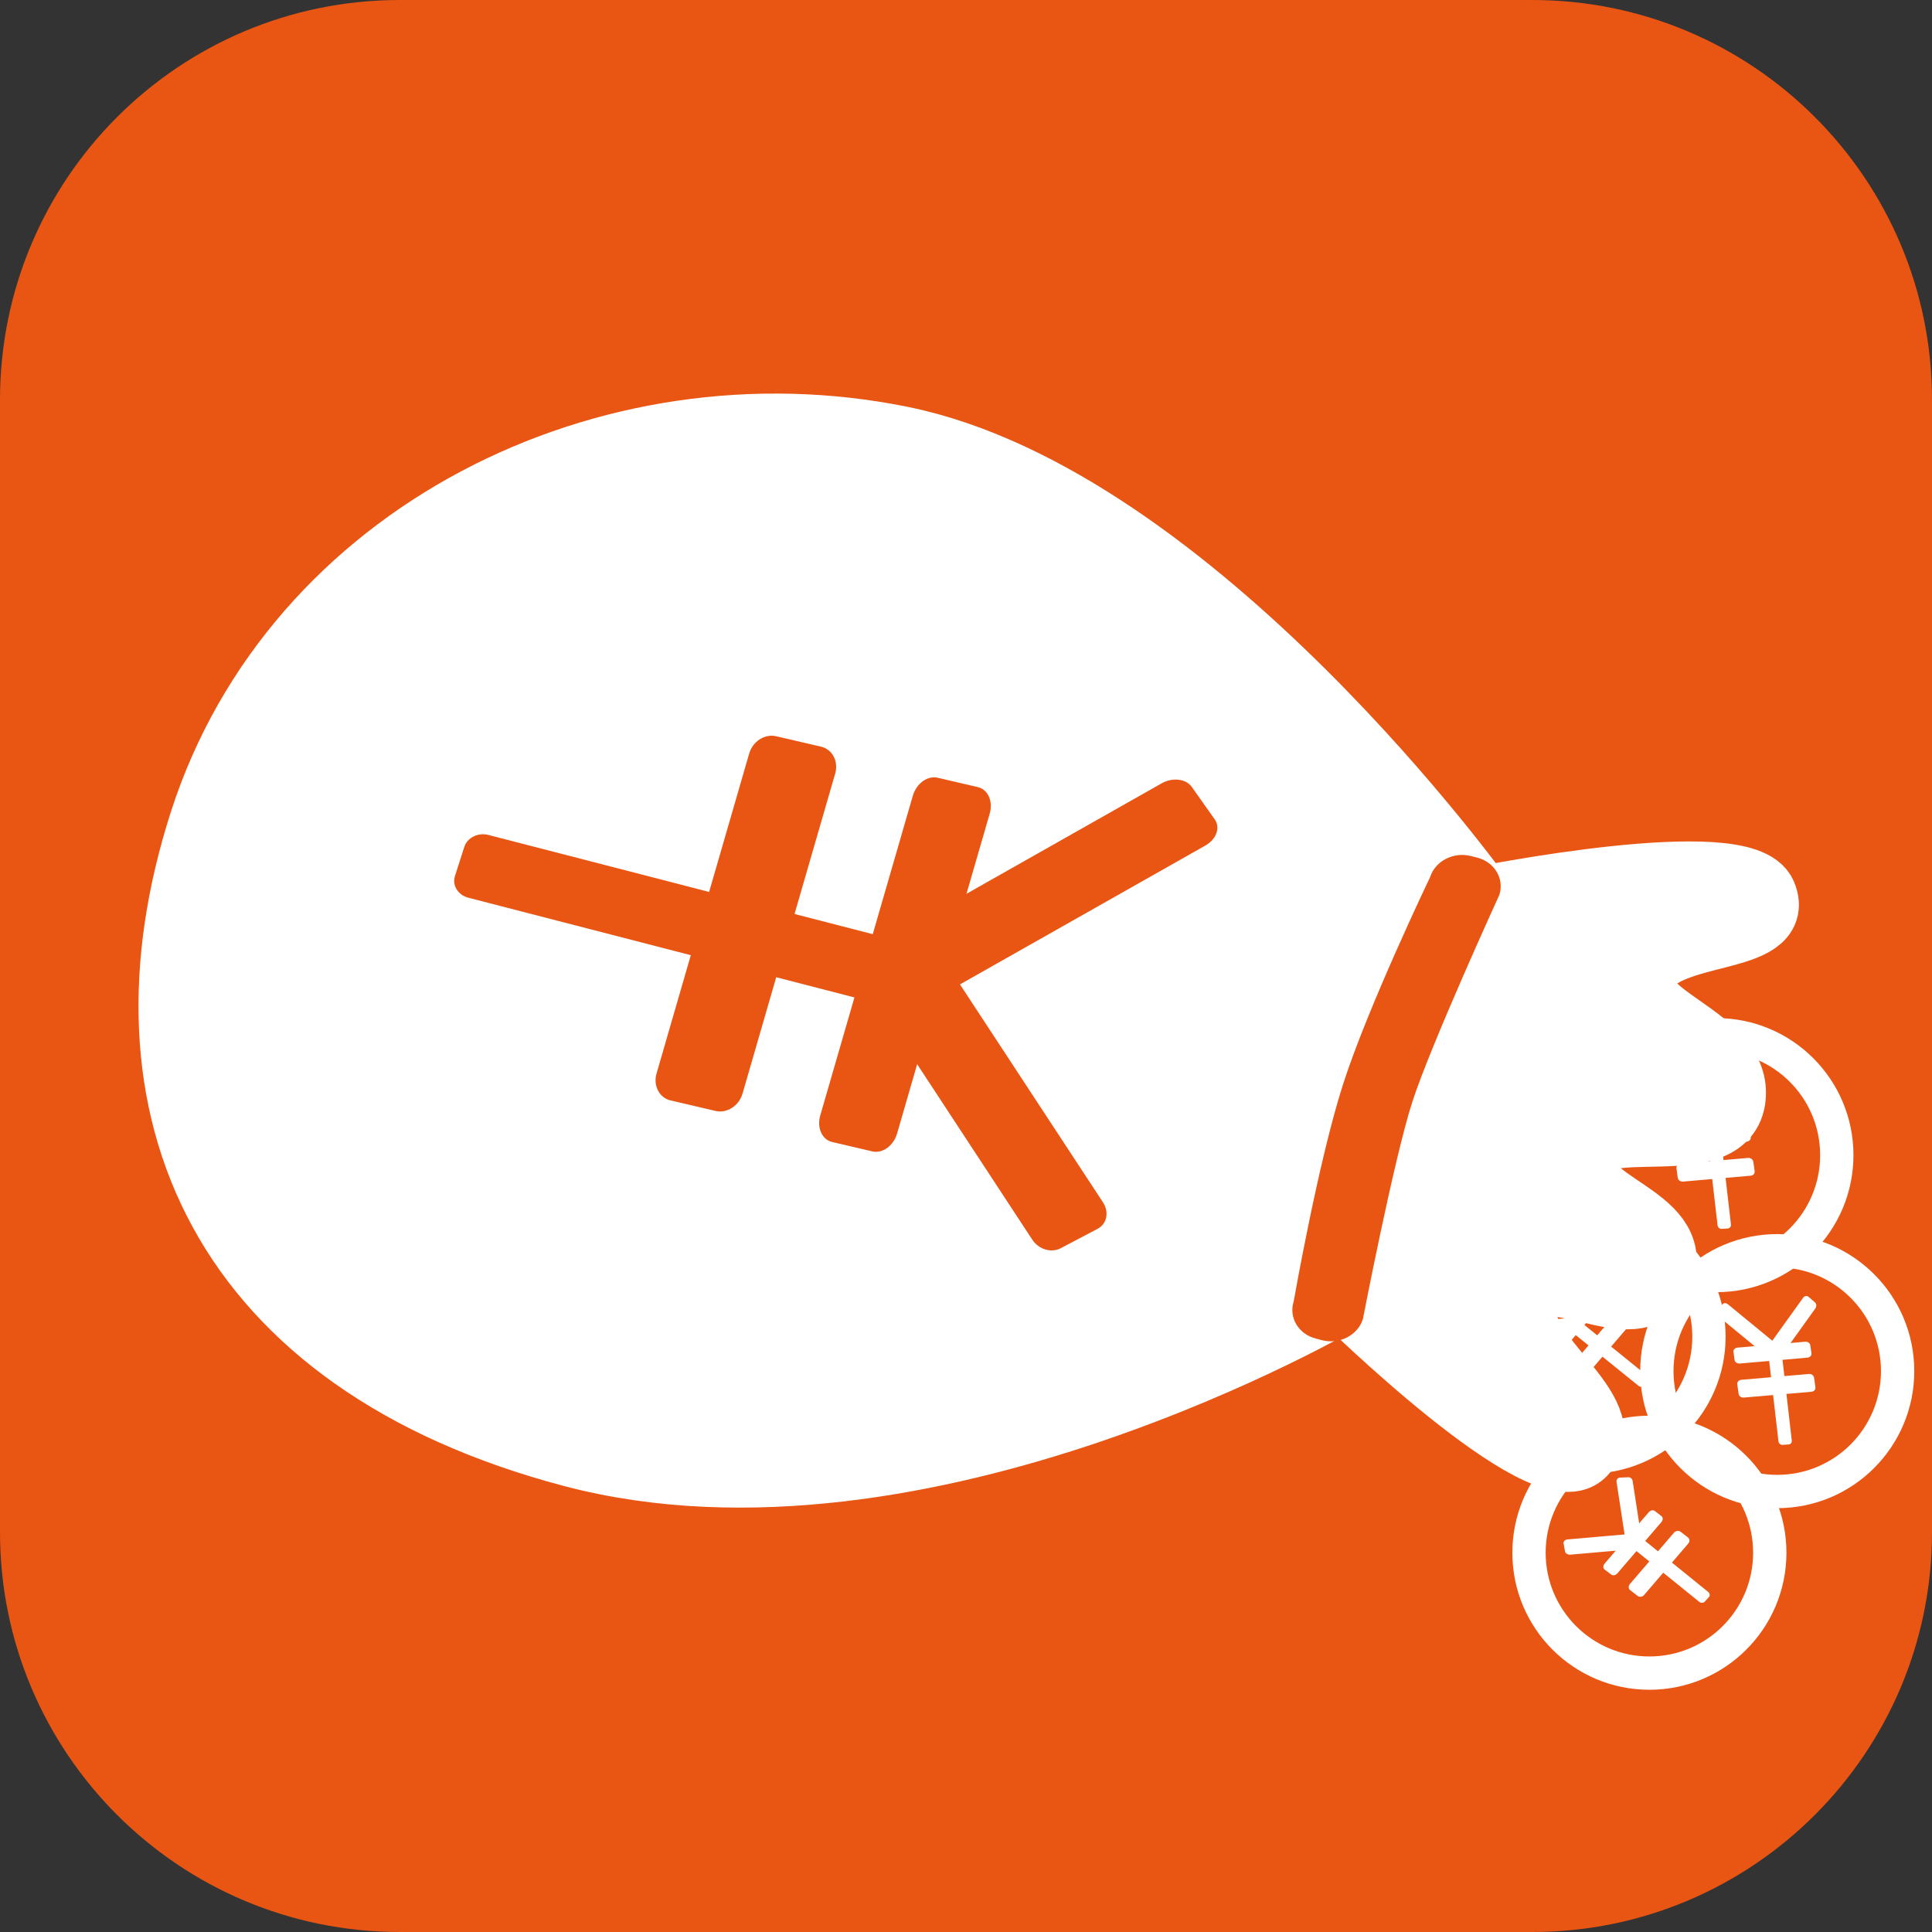 <?xml version="1.0" encoding="utf-8"?>
<!-- Generator: Adobe Illustrator 16.0.0, SVG Export Plug-In . SVG Version: 6.00 Build 0)  -->
<!DOCTYPE svg PUBLIC "-//W3C//DTD SVG 1.1//EN" "http://www.w3.org/Graphics/SVG/1.1/DTD/svg11.dtd">
<svg version="1.1" id="图层_1" xmlns="http://www.w3.org/2000/svg" xmlns:xlink="http://www.w3.org/1999/xlink" x="0px" y="0px"
	 width="29px" height="29px" viewBox="0 0 29 29" enable-background="new 0 0 29 29" xml:space="preserve">
<rect x="0" y="0" width="29" height="29" fill="#333333" stroke="none"/>
<g display="none">
	<path display="inline" fill="#F29600" d="M6,0h17c3.313,0,6,2.688,6,6v17c0,3.314-2.688,6-6,6H6c-3.314,0-6-2.686-6-6V6
		C0,2.688,2.686,0,6,0z"/>
	<path display="inline" fill="#FFFFFF" d="M17.748,14.289c0.178,0.182,0.416,0.287,0.682,0.287c0.27,0,0.51-0.105,0.688-0.287
		c0.174-0.174,0.281-0.414,0.281-0.681c0-0.266-0.107-0.508-0.281-0.686h-0.006c-0.172-0.173-0.412-0.282-0.682-0.282
		c-0.258,0-0.504,0.109-0.682,0.282l0,0c-0.176,0.178-0.285,0.42-0.285,0.686C17.463,13.875,17.572,14.113,17.748,14.289
		L17.748,14.289z M18.229,13.406L18.229,13.406L18.229,13.406c0.049-0.052,0.121-0.084,0.201-0.084s0.152,0.032,0.201,0.084l0,0
		c0.057,0.049,0.086,0.122,0.086,0.202c0,0.081-0.029,0.145-0.086,0.201c-0.049,0.049-0.121,0.09-0.201,0.09
		s-0.152-0.041-0.201-0.09c-0.047-0.046-0.08-0.12-0.08-0.201C18.148,13.528,18.182,13.455,18.229,13.406L18.229,13.406z
		 M15.123,14.289L15.123,14.289c0.177,0.182,0.418,0.287,0.686,0.287s0.51-0.105,0.688-0.287c0.172-0.174,0.275-0.414,0.275-0.681
		c0-0.266-0.104-0.508-0.275-0.686H16.49c-0.174-0.173-0.416-0.282-0.682-0.282c-0.27,0-0.5,0.109-0.688,0.282
		c-0.174,0.178-0.283,0.42-0.283,0.686C14.84,13.875,14.949,14.113,15.123,14.289L15.123,14.289z M15.604,13.406L15.604,13.406
		h0.004c0.058-0.052,0.125-0.084,0.201-0.084c0.08,0,0.152,0.032,0.201,0.084h0.004c0.053,0.049,0.08,0.122,0.08,0.202
		c0,0.081-0.027,0.145-0.084,0.201c-0.049,0.049-0.121,0.09-0.201,0.09c-0.076,0-0.146-0.041-0.205-0.09
		c-0.053-0.046-0.082-0.12-0.082-0.201C15.521,13.528,15.551,13.455,15.604,13.406L15.604,13.406z M15.123,16.867L15.123,16.867
		c0.186,0.174,0.418,0.283,0.686,0.283s0.51-0.109,0.684-0.283l0.004-0.008c0.172-0.17,0.275-0.412,0.275-0.678
		c0-0.268-0.104-0.512-0.275-0.688H16.49c-0.174-0.17-0.416-0.283-0.682-0.283c-0.27,0-0.5,0.113-0.688,0.283l0,0
		c-0.174,0.176-0.283,0.42-0.283,0.688c0,0.266,0.109,0.508,0.283,0.678L15.123,16.867L15.123,16.867z M15.604,15.979L15.604,15.979
		l0.004-0.002c0.058-0.047,0.125-0.086,0.201-0.086c0.08,0,0.152,0.039,0.201,0.086l0.004,0.002c0.053,0.053,0.08,0.123,0.08,0.203
		s-0.027,0.148-0.08,0.201l-0.004,0.008c-0.049,0.045-0.121,0.072-0.201,0.072c-0.076,0-0.146-0.027-0.201-0.072l-0.004-0.008
		c-0.053-0.053-0.082-0.121-0.082-0.201S15.551,16.029,15.604,15.979L15.604,15.979z M15.123,19.436L15.123,19.436
		c0.186,0.18,0.418,0.287,0.686,0.287s0.51-0.107,0.684-0.287h0.004c0.172-0.174,0.275-0.416,0.275-0.682
		c0-0.262-0.104-0.508-0.275-0.682H16.49c-0.174-0.178-0.416-0.287-0.682-0.287c-0.27,0-0.5,0.109-0.688,0.287
		c-0.174,0.174-0.283,0.42-0.283,0.682C14.84,19.02,14.949,19.262,15.123,19.436L15.123,19.436z M15.604,18.553L15.604,18.553h0.004
		c0.058-0.057,0.125-0.086,0.201-0.086c0.08,0,0.152,0.029,0.201,0.086h0.004c0.053,0.049,0.08,0.121,0.08,0.201
		s-0.027,0.154-0.08,0.203l-0.004,0.004c-0.049,0.053-0.121,0.08-0.201,0.08c-0.076,0-0.146-0.027-0.201-0.08l-0.004-0.004
		c-0.053-0.049-0.082-0.123-0.082-0.203S15.551,18.602,15.604,18.553L15.604,18.553z M9.879,16.867L9.879,16.867
		c0.178,0.174,0.42,0.283,0.686,0.283c0.268,0,0.506-0.109,0.682-0.283v-0.008c0.182-0.17,0.287-0.412,0.287-0.678
		c0-0.268-0.105-0.512-0.287-0.688l0,0c-0.176-0.17-0.414-0.283-0.682-0.283c-0.266,0-0.508,0.113-0.686,0.283l0,0
		c-0.172,0.176-0.281,0.42-0.281,0.688c0,0.266,0.109,0.508,0.281,0.678V16.867L9.879,16.867z M10.362,15.979L10.362,15.979v-0.002
		c0.05-0.047,0.122-0.086,0.202-0.086c0.082,0,0.154,0.039,0.201,0.086v0.002c0.057,0.053,0.082,0.123,0.082,0.203
		s-0.025,0.148-0.082,0.201v0.008c-0.047,0.045-0.119,0.072-0.201,0.072c-0.08,0-0.152-0.027-0.202-0.072v-0.008
		c-0.05-0.053-0.089-0.121-0.089-0.201S10.313,16.029,10.362,15.979L10.362,15.979z M9.879,19.436L9.879,19.436
		c0.178,0.18,0.42,0.287,0.686,0.287c0.268,0,0.506-0.107,0.682-0.287l0,0c0.182-0.174,0.287-0.416,0.287-0.682
		c0-0.262-0.105-0.508-0.287-0.682l0,0c-0.176-0.178-0.414-0.287-0.682-0.287c-0.266,0-0.508,0.109-0.686,0.287l0,0
		c-0.172,0.174-0.281,0.42-0.281,0.682C9.598,19.02,9.707,19.262,9.879,19.436L9.879,19.436L9.879,19.436z M10.362,18.553
		L10.362,18.553L10.362,18.553c0.05-0.057,0.122-0.086,0.202-0.086c0.082,0,0.154,0.029,0.201,0.086l0,0
		c0.057,0.049,0.082,0.121,0.082,0.201s-0.025,0.154-0.082,0.203v0.004c-0.047,0.053-0.119,0.08-0.201,0.08
		c-0.08,0-0.152-0.027-0.202-0.08v-0.004c-0.05-0.049-0.089-0.123-0.089-0.203S10.313,18.602,10.362,18.553L10.362,18.553z
		 M12.506,14.289L12.506,14.289c0.172,0.182,0.414,0.287,0.682,0.287c0.266,0,0.507-0.105,0.682-0.287
		c0.182-0.174,0.285-0.414,0.285-0.681c0-0.266-0.104-0.508-0.285-0.686c-0.178-0.173-0.416-0.282-0.682-0.282
		c-0.268,0-0.51,0.109-0.682,0.282h-0.004c-0.178,0.178-0.287,0.42-0.287,0.686c0,0.267,0.109,0.505,0.287,0.681H12.506
		L12.506,14.289z M12.985,13.406L12.985,13.406L12.985,13.406c0.048-0.052,0.116-0.084,0.202-0.084c0.08,0,0.152,0.032,0.196,0.084
		h0.005c0.057,0.049,0.084,0.122,0.084,0.202c0,0.081-0.027,0.145-0.089,0.201c-0.044,0.049-0.116,0.09-0.196,0.09
		c-0.086,0-0.154-0.041-0.202-0.09c-0.049-0.046-0.089-0.12-0.089-0.201C12.896,13.528,12.937,13.455,12.985,13.406L12.985,13.406z
		 M21.314,7.114L21.314,7.114H7.678c-0.307,0-0.568,0.252-0.568,0.563v13.634c0,0.322,0.262,0.572,0.568,0.572h13.636
		c0.317,0,0.576-0.25,0.576-0.572V7.678C21.891,7.366,21.633,7.114,21.314,7.114L21.314,7.114z M20.749,20.754L20.749,20.754H8.245
		v-9.188h12.504V20.754L20.749,20.754z M20.749,10.881L20.749,10.881H8.245V8.243h1.118v0.852c0,0.312,0.258,0.568,0.572,0.568
		S10.5,9.405,10.5,9.095V8.243h1.903v0.852c0,0.312,0.258,0.568,0.572,0.568s0.572-0.258,0.572-0.568V8.243h1.905v0.852
		c0,0.312,0.249,0.568,0.563,0.568c0.313,0,0.566-0.258,0.566-0.568V8.243h1.909v0.852c0,0.312,0.259,0.568,0.571,0.568
		c0.307,0,0.563-0.258,0.563-0.568V8.243h1.118v2.638H20.749z M12.506,19.436L12.506,19.436c0.172,0.18,0.414,0.287,0.682,0.287
		c0.266,0,0.504-0.107,0.682-0.287c0.182-0.174,0.285-0.416,0.285-0.682c0-0.262-0.104-0.508-0.285-0.682
		c-0.178-0.178-0.416-0.287-0.682-0.287c-0.268,0-0.51,0.109-0.682,0.287h-0.004c-0.178,0.174-0.287,0.42-0.287,0.682
		c0,0.266,0.109,0.508,0.287,0.682H12.506L12.506,19.436z M12.985,18.553L12.985,18.553L12.985,18.553
		c0.048-0.057,0.116-0.086,0.202-0.086c0.08,0,0.152,0.029,0.196,0.086h0.005c0.057,0.049,0.084,0.121,0.084,0.201
		s-0.027,0.154-0.084,0.203l-0.005,0.004c-0.044,0.053-0.116,0.08-0.196,0.08c-0.086,0-0.154-0.027-0.202-0.08v-0.004
		c-0.049-0.049-0.089-0.123-0.089-0.203S12.937,18.602,12.985,18.553L12.985,18.553z M12.506,16.867L12.506,16.867
		c0.172,0.174,0.414,0.283,0.682,0.283c0.266,0,0.504-0.109,0.682-0.283v-0.008c0.182-0.17,0.285-0.412,0.285-0.678
		c0-0.268-0.104-0.512-0.285-0.688l0,0c-0.178-0.17-0.416-0.283-0.682-0.283c-0.268,0-0.51,0.113-0.682,0.283h-0.004
		c-0.178,0.176-0.287,0.42-0.287,0.688c0,0.266,0.109,0.508,0.287,0.678L12.506,16.867L12.506,16.867z M12.985,15.979L12.985,15.979
		v-0.002c0.048-0.047,0.116-0.086,0.202-0.086c0.08,0,0.152,0.039,0.196,0.086l0.005,0.002c0.057,0.053,0.084,0.123,0.084,0.203
		s-0.027,0.148-0.084,0.201l-0.005,0.008c-0.044,0.045-0.116,0.072-0.196,0.072c-0.086,0-0.154-0.027-0.202-0.072v-0.008
		c-0.049-0.053-0.089-0.121-0.089-0.201S12.937,16.029,12.985,15.979L12.985,15.979z M17.748,16.867L17.748,16.867
		c0.178,0.174,0.424,0.283,0.682,0.283c0.27,0,0.51-0.109,0.682-0.283l0.006-0.008c0.174-0.17,0.281-0.412,0.281-0.678
		c0-0.268-0.107-0.512-0.281-0.688h-0.006c-0.172-0.17-0.412-0.283-0.682-0.283c-0.258,0-0.504,0.113-0.682,0.283l0,0
		c-0.176,0.176-0.285,0.42-0.285,0.688c0,0.266,0.109,0.508,0.285,0.678V16.867L17.748,16.867z M18.229,15.979L18.229,15.979v-0.002
		c0.049-0.047,0.121-0.086,0.201-0.086s0.152,0.039,0.201,0.086v0.002c0.057,0.053,0.086,0.123,0.086,0.203
		s-0.029,0.148-0.086,0.201v0.008c-0.049,0.045-0.121,0.072-0.201,0.072s-0.152-0.027-0.201-0.072v-0.008
		c-0.047-0.053-0.08-0.121-0.08-0.201S18.182,16.029,18.229,15.979L18.229,15.979z"/>
</g>
<g display="none">
	<path display="inline" fill="#E6454A" d="M6,0h17c3.313,0,6,2.688,6,6v17c0,3.314-2.688,6-6,6H6c-3.313,0-6-2.686-6-6V6
		C0,2.688,2.687,0,6,0z"/>
	<path display="inline" fill="#FFFFFF" d="M10.54,14.05l-0.019,0.011l-3.36,3.371c-0.417,0.424-0.631,0.977-0.631,1.525
		s0.214,1.102,0.631,1.527l0,0l0.019,0.02c0.417,0.4,0.958,0.607,1.5,0.607c0.552,0,1.112-0.219,1.523-0.627l3.803-3.813
		l0.019-0.014l4.091-4.086c0.18-0.185,0.271-0.421,0.271-0.669c0-0.246-0.091-0.484-0.271-0.664
		c-0.191-0.189-0.439-0.286-0.677-0.286c-0.236,0-0.483,0.097-0.664,0.286l-5.894,5.874c-0.257,0.266-0.685,0.266-0.941,0
		c-0.254-0.258-0.254-0.686,0-0.939l5.885-5.884c0.445-0.451,1.023-0.674,1.611-0.674c0.59,0,1.172,0.223,1.615,0.674
		c0.443,0.441,0.672,1.024,0.672,1.613c0,0.59-0.229,1.168-0.672,1.614l-4.092,4.1h-0.009l-0.01,0.021l-3.796,3.783
		c-0.674,0.682-1.574,1.021-2.468,1.021c-0.877,0-1.756-0.325-2.43-0.983l-0.036-0.037c-0.685-0.674-1.021-1.569-1.021-2.467
		c0-0.892,0.336-1.785,1.021-2.47l3.805-3.811l0.019-0.008l4.784-4.789c0.882-0.883,2.048-1.329,3.212-1.329
		c1.168,0,2.329,0.446,3.213,1.329c0.887,0.883,1.328,2.044,1.328,3.212c0,1.172-0.441,2.329-1.328,3.213l-6.587,6.584
		c-0.257,0.268-0.683,0.268-0.943,0c-0.261-0.262-0.261-0.682,0-0.941l6.59-6.586c0.621-0.622,0.932-1.448,0.932-2.27
		c0-0.822-0.311-1.646-0.932-2.272c-0.625-0.617-1.447-0.932-2.271-0.932c-0.82,0-1.646,0.314-2.271,0.932L10.54,14.05L10.54,14.05z
		"/>
</g>
<g display="none">
	<path display="inline" fill="#8DC21F" d="M6,0h17c3.313,0,6,2.688,6,6v17c0,3.314-2.688,6-6,6H6c-3.314,0-6-2.686-6-6V6
		C0,2.688,2.686,0,6,0z"/>
	<path display="inline" fill="#FFFFFF" d="M22.5,13.695h-1.676c-0.051-0.149-0.107-0.301-0.162-0.45l-0.02-0.041
		c-0.07-0.165-0.143-0.321-0.221-0.481l1.176-1.175l0.008-0.011c0.271-0.276,0.271-0.722,0-0.998l-1.896-1.903v0.009
		c-0.271-0.276-0.723-0.276-0.994-0.009l-1.184,1.195c-0.164-0.082-0.328-0.156-0.494-0.231c-0.148-0.061-0.32-0.122-0.49-0.176
		V7.747c0-0.387-0.316-0.708-0.703-0.708h-2.682c-0.392,0-0.703,0.321-0.703,0.708v1.677c-0.175,0.054-0.34,0.115-0.503,0.176
		c-0.165,0.075-0.318,0.149-0.482,0.231l-1.146-1.156l-0.036-0.039c-0.272-0.271-0.724-0.271-0.993,0l-1.898,1.903
		c-0.281,0.276-0.281,0.722,0,0.998l1.186,1.19c-0.077,0.137-0.143,0.297-0.201,0.441l-0.021,0.036
		c-0.069,0.161-0.131,0.325-0.186,0.491H6.494c-0.388,0-0.702,0.321-0.702,0.713v2.682c0,0.391,0.314,0.703,0.702,0.703h1.688
		c0.049,0.16,0.105,0.309,0.172,0.462l0.008,0.029c0.07,0.172,0.146,0.333,0.231,0.481L7.428,19.92l-0.029,0.034
		c-0.271,0.274-0.271,0.726,0,1.001l1.898,1.893c0.27,0.274,0.721,0.274,0.993,0l1.194-1.189c0.141,0.076,0.285,0.15,0.433,0.208
		l0.038,0.019c0.163,0.064,0.328,0.126,0.494,0.186v1.68c0,0.386,0.32,0.713,0.712,0.713h2.682c0.388,0,0.703-0.327,0.703-0.713
		v-1.68c0.17-0.062,0.343-0.121,0.502-0.188c0.154-0.063,0.318-0.141,0.472-0.227l1.174,1.181l0.021,0.011
		c0.271,0.274,0.725,0.274,0.994,0l1.891-1.871l0.008-0.021c0.271-0.275,0.271-0.727,0-1.001l-1.184-1.188
		c0.078-0.154,0.146-0.312,0.221-0.481c0.063-0.153,0.119-0.319,0.182-0.491H22.5l0,0c0.387,0,0.703-0.32,0.703-0.713v-2.611
		l0.006-0.063C23.209,14.017,22.891,13.695,22.5,13.695L22.5,13.695z M21.799,16.377L21.799,16.377h-1.508
		c-0.35,0-0.643,0.262-0.703,0.592c-0.059,0.272-0.15,0.527-0.252,0.779c-0.107,0.268-0.24,0.521-0.391,0.762
		c-0.188,0.288-0.131,0.648,0.09,0.879l0,0l1.07,1.065l-0.891,0.894l-1.072-1.063c-0.252-0.251-0.635-0.271-0.914-0.081
		c-0.232,0.149-0.473,0.271-0.729,0.371c-0.263,0.11-0.537,0.2-0.817,0.271c-0.32,0.07-0.548,0.361-0.548,0.686l0,0v1.512h-1.26
		v-1.514c0-0.353-0.265-0.644-0.602-0.692c-0.267-0.069-0.522-0.155-0.778-0.262l-0.036-0.011c-0.249-0.109-0.491-0.229-0.722-0.381
		c-0.293-0.17-0.654-0.127-0.874,0.102l-1.065,1.063l-0.903-0.894l1.071-1.065c0.234-0.24,0.269-0.602,0.104-0.873
		c-0.149-0.244-0.292-0.5-0.4-0.768l-0.012-0.036c-0.1-0.249-0.186-0.512-0.252-0.782c-0.069-0.33-0.361-0.541-0.691-0.541l0,0
		H7.202v-1.271h1.512c0.351,0,0.643-0.261,0.703-0.598c0.055-0.266,0.15-0.523,0.252-0.771l0.009-0.041
		c0.11-0.252,0.242-0.498,0.382-0.733c0.175-0.28,0.132-0.638-0.1-0.869h0.006l-1.071-1.07l0.903-0.894l1.065,1.065
		c0.231,0.24,0.603,0.272,0.874,0.091c0.239-0.143,0.49-0.278,0.762-0.387c0.268-0.11,0.543-0.197,0.824-0.262
		c0.321-0.075,0.552-0.367,0.543-0.686h0.009V8.455h1.26v1.507c0,0.351,0.256,0.643,0.598,0.697c0.262,0.065,0.52,0.145,0.77,0.251
		c0.268,0.109,0.527,0.245,0.77,0.396c0.297,0.181,0.674,0.12,0.896-0.131l1.041-1.034l0.896,0.894l-1.07,1.065
		c-0.246,0.244-0.27,0.632-0.078,0.914c0.148,0.231,0.271,0.482,0.379,0.734l0.016,0.033c0.107,0.252,0.188,0.512,0.248,0.787
		c0.07,0.322,0.361,0.543,0.691,0.543h1.508V16.377L21.799,16.377z M14.508,12.761L14.508,12.761c-0.824,0-1.577,0.333-2.113,0.876
		c-0.539,0.536-0.873,1.285-0.873,2.109c0,0.822,0.334,1.564,0.873,2.105c0.536,0.539,1.289,0.873,2.113,0.873
		c0.824,0,1.566-0.334,2.102-0.873c0.539-0.541,0.882-1.283,0.882-2.105c0-0.824-0.343-1.573-0.882-2.109
		C16.074,13.094,15.332,12.761,14.508,12.761L14.508,12.761z M16.008,17.25L16.008,17.25c-0.387,0.387-0.918,0.629-1.5,0.629
		c-0.593,0-1.125-0.242-1.516-0.629c-0.387-0.38-0.623-0.918-0.623-1.504c0-0.594,0.236-1.125,0.623-1.508
		c0.391-0.383,0.923-0.622,1.516-0.622c0.582,0,1.113,0.239,1.5,0.622c0.387,0.383,0.629,0.915,0.629,1.508
		C16.637,16.332,16.395,16.87,16.008,17.25L16.008,17.25z"/>
</g>
<g display="none">
	<path display="inline" fill="#52A6EB" d="M6,0h17c3.313,0,6,2.688,6,6v17c0,3.314-2.688,6-6,6H6c-3.314,0-6-2.686-6-6V6
		C0,2.688,2.686,0,6,0z"/>
	<path display="inline" fill="#FFFFFF" d="M6.545,5.89h0.019h6.868c0.367,0,0.664,0.297,0.664,0.659v0.019v6.868
		c0,0.367-0.297,0.662-0.664,0.662h-0.015H6.545c-0.356,0-0.657-0.295-0.657-0.662v-0.014V6.549C5.888,6.187,6.188,5.89,6.545,5.89
		L6.545,5.89z M12.769,7.216L12.769,7.216H7.212v5.562h5.557V7.216L12.769,7.216z M21.777,7.216L21.777,7.216h-5.557v5.562h5.557
		V7.216L21.777,7.216z M15.563,5.89L15.563,5.89h6.863h0.02c0.365,0,0.666,0.297,0.666,0.659v6.873v0.014
		c0,0.367-0.301,0.662-0.666,0.662h-6.867h-0.016c-0.367,0-0.667-0.295-0.667-0.662V6.567V6.549
		C14.894,6.187,15.195,5.89,15.563,5.89L15.563,5.89z M7.212,21.783L7.212,21.783h5.557v-5.555H7.212V21.783L7.212,21.783z
		 M13.432,23.109L13.432,23.109H6.563H6.545c-0.356,0-0.657-0.297-0.657-0.66V15.58v-0.02c0-0.357,0.301-0.664,0.657-0.664h6.872
		h0.015c0.367,0,0.664,0.305,0.664,0.664v6.871v0.018C14.096,22.813,13.799,23.109,13.432,23.109L13.432,23.109z M22.445,23.109
		L22.445,23.109h-0.021h-6.861c-0.367,0-0.669-0.297-0.669-0.66v-0.018v-6.871c0-0.357,0.302-0.664,0.669-0.664h0.014h6.869
		c0.365,0,0.666,0.305,0.666,0.664v0.02v6.869C23.111,22.813,22.811,23.109,22.445,23.109L22.445,23.109z M16.221,21.783
		L16.221,21.783h5.557v-5.555h-5.557V21.783L16.221,21.783z"/>
</g>
<g display="none">
	<g display="inline">
		<path fill="#52A6EB" d="M6,0h17c3.313,0,6,2.687,6,6v17c0,3.313-2.688,6-6,6H6c-3.313,0-6-2.688-6-6V6C0,2.687,2.687,0,6,0z"/>
		<g transform="translate(5, 5)">
			<path fill="#FFFFFF" d="M15.871,15.906c-0.766-0.273-1.865-0.367-2.564-0.522c-0.404-0.089-0.992-0.313-1.188-0.546
				c-0.197-0.236-0.078-2.429-0.078-2.429s0.361-0.569,0.559-1.068c0.195-0.499,0.41-1.865,0.41-1.865s0.402,0,0.545-0.706
				c0.154-0.771,0.394-1.092,0.363-1.668c-0.031-0.534-0.309-0.564-0.34-0.564l0,0c0,0,0.291-0.808,0.334-2.518
				C13.959,1.995,12.408,0,9.5,0C6.591,0,5.047,1.989,5.088,4.014c0.036,1.704,0.333,2.518,0.333,2.518l0,0
				c-0.03,0-0.309,0.03-0.338,0.564C5.053,7.671,5.296,7.98,5.445,8.752c0.143,0.706,0.546,0.712,0.546,0.712
				s0.214,1.372,0.41,1.871c0.196,0.505,0.559,1.067,0.559,1.067s0.119,2.19-0.078,2.43c-0.196,0.236-0.784,0.457-1.188,0.546
				c-0.707,0.154-1.799,0.255-2.565,0.528S0,17.1,0,19h9.5H19C19,17.1,16.637,16.18,15.871,15.906L15.871,15.906z"/>
		</g>
	</g>
</g>
<g display="none">
	<path display="inline" fill="#E6454A" d="M6,0h17c3.313,0,6,2.687,6,6v17c0,3.313-2.688,6-6,6H6c-3.313,0-6-2.688-6-6V6
		C0,2.687,2.687,0,6,0z"/>
	<path display="inline" fill="#FFFFFF" d="M22.039,10.873c-0.078-0.593-0.189-1.161-0.334-1.721
		c-0.057-0.294-0.309-0.519-0.629-0.519H7.92l0,0c-0.276,0-0.54,0.192-0.611,0.474c-0.155,0.56-0.272,1.165-0.346,1.766
		c-0.082,0.613-0.123,1.226-0.123,1.819c0,2.666,0.744,5.139,2.009,7.203c1.306,2.125,3.184,3.81,5.388,4.795
		c0.163,0.078,0.353,0.086,0.521,0c2.209-0.985,4.086-2.67,5.393-4.795c1.267-2.063,2.007-4.529,2.007-7.203
		C22.158,12.099,22.121,11.485,22.039,10.873L22.039,10.873z M19.064,19.225L19.064,19.225c-1.121,1.83-2.703,3.285-4.563,4.193
		c-1.86-0.908-3.442-2.363-4.562-4.193C8.79,17.359,8.12,15.111,8.12,12.692c0-0.568,0.037-1.12,0.104-1.647
		c0.056-0.388,0.119-0.765,0.201-1.132h12.153c0.082,0.368,0.154,0.744,0.199,1.132c0.063,0.527,0.102,1.079,0.102,1.647
		C20.879,15.111,20.213,17.359,19.064,19.225L19.064,19.225z M17.992,13.538L17.992,13.538c-0.242,0-0.461,0.085-0.645,0.216
		l-0.019,0.013c-0.08,0.065-0.156,0.143-0.218,0.233l-1.151-0.278l-0.614-1.009c0.026-0.037,0.053-0.078,0.081-0.123v-0.004
		c0.091-0.151,0.136-0.331,0.136-0.523c0-0.282-0.123-0.551-0.31-0.752l0,0c-0.198-0.18-0.462-0.298-0.752-0.298
		c-0.291,0-0.554,0.118-0.744,0.298H13.75c-0.192,0.201-0.309,0.47-0.309,0.752c0,0.192,0.045,0.372,0.131,0.523l0.004,0.004
		c0.022,0.045,0.055,0.086,0.082,0.123l-0.622,1.009L11.89,14c-0.063-0.09-0.137-0.167-0.218-0.233
		c-0.183-0.135-0.407-0.229-0.652-0.229c-0.291,0-0.562,0.118-0.754,0.311c-0.19,0.2-0.307,0.458-0.307,0.752
		s0.116,0.564,0.307,0.756c0.192,0.188,0.464,0.307,0.754,0.307c0.116,0,0.235-0.023,0.345-0.059h0.008l0.762,0.896l-0.096,1.182
		c-0.168,0.049-0.321,0.144-0.439,0.266l0,0c-0.196,0.195-0.317,0.462-0.317,0.748c0,0.597,0.48,1.07,1.061,1.07
		c0.589,0,1.071-0.475,1.071-1.07v-0.021l1.087-0.449l1.098,0.449v0.021c0,0.597,0.471,1.07,1.062,1.07
		c0.28,0,0.543-0.119,0.735-0.303v-0.004l0.008-0.004l0.005-0.008c0.188-0.193,0.309-0.454,0.309-0.754
		c0-0.285-0.118-0.551-0.309-0.747h-0.005c-0.116-0.122-0.271-0.218-0.444-0.267l-0.09-1.181l0.771-0.896
		c0.11,0.033,0.227,0.058,0.354,0.058c0.287,0,0.555-0.118,0.746-0.306c0.193-0.192,0.316-0.463,0.316-0.757
		c0-0.295-0.123-0.552-0.316-0.752C18.547,13.656,18.279,13.538,17.992,13.538L17.992,13.538z M11.209,14.83L11.209,14.83
		c-0.027,0.02-0.055,0.04-0.09,0.049l0,0c-0.037,0.008-0.063,0.016-0.1,0.016c-0.092,0-0.164-0.032-0.208-0.086
		c-0.059-0.053-0.092-0.135-0.092-0.208c0-0.086,0.033-0.156,0.092-0.208c0.045-0.054,0.117-0.086,0.208-0.086
		c0.063,0,0.135,0.025,0.182,0.062c0.053,0.041,0.09,0.098,0.104,0.159c0.022,0.094,0.067,0.155,0.13,0.208
		C11.354,14.743,11.272,14.772,11.209,14.83L11.209,14.83z M14.293,11.854L14.293,11.854L14.293,11.854
		c0.049-0.049,0.127-0.082,0.209-0.082s0.159,0.033,0.208,0.082c0.055,0.062,0.086,0.134,0.086,0.208
		c0,0.062-0.015,0.106-0.037,0.156c-0.022,0.041-0.057,0.073-0.102,0.106c-0.074,0.041-0.119,0.11-0.155,0.184
		c-0.027-0.074-0.082-0.143-0.156-0.184l-0.016-0.008c-0.037-0.037-0.063-0.065-0.092-0.098c-0.022-0.049-0.027-0.094-0.027-0.156
		C14.211,11.988,14.238,11.915,14.293,11.854L14.293,11.854z M12.56,18.908L12.56,18.908L12.56,18.908
		c-0.057,0.059-0.135,0.087-0.217,0.087c-0.082,0-0.155-0.028-0.208-0.087c-0.047-0.053-0.086-0.131-0.086-0.213
		c0-0.076,0.039-0.15,0.086-0.211c0.053-0.049,0.127-0.074,0.208-0.074h0.045c0.082,0,0.153-0.025,0.217-0.064
		c-0.022,0.086-0.016,0.166,0.014,0.24v0.004c0.015,0.014,0.015,0.029,0.023,0.051c0,0.01,0,0.035,0,0.057
		C12.642,18.777,12.611,18.855,12.56,18.908L12.56,18.908z M16.951,18.695L16.951,18.695c0,0.082-0.027,0.16-0.082,0.213h-0.004
		c-0.051,0.059-0.127,0.087-0.205,0.087c-0.082,0-0.164-0.028-0.209-0.087h-0.008c-0.055-0.053-0.082-0.131-0.082-0.213
		c0-0.016,0-0.035,0-0.057c0.008-0.021,0.02-0.037,0.02-0.054c0.029-0.074,0.033-0.155,0.018-0.241
		c0.062,0.04,0.144,0.065,0.234,0.065h0.027c0.078,0,0.154,0.024,0.205,0.073C16.924,18.545,16.951,18.619,16.951,18.695
		L16.951,18.695z M17.258,14.87L17.258,14.87l-1.074,1.255c-0.065,0.082-0.096,0.184-0.09,0.277l0.131,1.647
		c0,0.024,0,0.046,0.01,0.064c-0.018-0.009-0.041-0.021-0.059-0.021l-1.529-0.639c-0.1-0.036-0.204-0.036-0.29,0l-1.529,0.639
		c-0.019,0-0.041,0.012-0.059,0.021c0.01-0.021,0.01-0.04,0.01-0.064h0.008l0.119-1.647c0.008-0.109-0.029-0.209-0.101-0.285
		l-1.061-1.248c-0.015-0.02-0.027-0.033-0.045-0.04c0.023,0,0.042-0.009,0.063-0.021l1.609-0.384c0.1-0.02,0.186-0.086,0.241-0.176
		l0.862-1.398c0.008-0.029,0.019-0.041,0.027-0.057c0.008,0.017,0.018,0.028,0.037,0.057h-0.01l0.871,1.398
		c0.055,0.098,0.156,0.167,0.26,0.184l1.582,0.376c0.018,0.012,0.041,0.021,0.063,0.021C17.287,14.837,17.27,14.85,17.258,14.87
		L17.258,14.87z M18.201,14.809L18.201,14.809c-0.057,0.054-0.127,0.086-0.209,0.086c-0.045,0-0.076-0.008-0.107-0.016
		c-0.027-0.009-0.064-0.029-0.09-0.049c-0.064-0.058-0.146-0.086-0.219-0.094c0.055-0.053,0.109-0.115,0.121-0.2v-0.017
		c0.016-0.061,0.061-0.11,0.104-0.151l0.011-0.013c0.045-0.029,0.108-0.049,0.18-0.049c0.082,0,0.152,0.033,0.209,0.086
		c0.051,0.053,0.084,0.123,0.084,0.208C18.285,14.674,18.252,14.756,18.201,14.809L18.201,14.809z"/>
</g>
<g display="none">
	<g display="inline">
		<path fill="#8DC21F" d="M6,0h17c3.313,0,6,2.687,6,6v17c0,3.313-2.688,6-6,6H6c-3.313,0-6-2.688-6-6V6C0,2.687,2.687,0,6,0z"/>
		<g transform="translate(6, 5)">
			<g>
				<path fill="none" stroke="#FFFFFF" d="M0.5,6h16v6.456V19h-16V6z"/>
				<path fill="#FFFFFF" d="M17,1.433h-4.25v2.149h-0.709V1.433H4.958v2.149H4.25V1.433H0v3.581h17V1.433z"/>
				<rect x="4.25" fill="#FFFFFF" width="0.708" height="1.433"/>
				<rect x="12.041" fill="#FFFFFF" width="0.709" height="1.433"/>
			</g>
			<rect x="9" y="11" fill="#FFFFFF" width="5" height="5"/>
		</g>
	</g>
</g>
<g display="none">
	<g display="inline">
		<path fill="#009FE8" d="M6,0h17c3.313,0,6,2.687,6,6v17c0,3.313-2.688,6-6,6H6c-3.313,0-6-2.688-6-6V6C0,2.687,2.687,0,6,0z"/>
		<g transform="translate(6, 5)">
			<g>
				<path fill="none" stroke="#FFFFFF" d="M0.5,6h16v6.456V19h-16V6z"/>
				<path fill="#FFFFFF" d="M17,1.433h-4.25v2.149h-0.709V1.433H4.958v2.149H4.25V1.433H0v3.581h17V1.433z"/>
				<rect x="4.25" fill="#FFFFFF" width="0.708" height="1.433"/>
				<rect x="12.041" fill="#FFFFFF" width="0.709" height="1.433"/>
			</g>
			<rect x="9" y="11" fill="#FFFFFF" width="5" height="5"/>
		</g>
	</g>
</g>
<g display="none">
	<g display="inline">
		<path fill="#D2A2F1" d="M6.04-0.078h17c3.313,0,6,2.687,6,6v17c0,3.313-2.687,6-6,6h-17c-3.313,0-6-2.688-6-6v-17
			C0.04,2.608,2.727-0.078,6.04-0.078z"/>
		<g transform="translate(6, 6)">
			<path fill="#FFFFFF" d="M16.266,12.227c-0.703-0.723-2.701-2.076-4.013-2.076c-0.303,0-0.567,0.068-0.785,0.207
				c-0.641,0.41-1.149,0.729-1.396,0.729c-0.135,0-0.279-0.12-0.598-0.396l-0.054-0.047C8.54,9.877,8.352,9.68,8.01,9.322
				L7.924,9.23C7.861,9.168,7.808,9.109,7.755,9.059C7.457,8.75,7.24,8.528,6.474,7.661L6.44,7.623
				C6.074,7.208,5.833,6.938,5.819,6.741C5.805,6.548,5.973,6.235,6.402,5.653c0.52-0.703,0.54-1.57,0.063-2.577
				C6.085,2.282,5.464,1.52,4.914,0.851L4.866,0.793C4.394,0.216,3.845-0.073,3.233-0.073c-0.679,0-1.243,0.366-1.541,0.559
				C1.668,0.5,1.644,0.519,1.62,0.534C0.95,0.957,0.464,1.54,0.281,2.132c-0.274,0.891-0.458,2.047,0.857,4.45
				c1.136,2.081,2.167,3.477,3.804,5.158c1.542,1.578,2.225,2.09,3.756,3.197c1.704,1.231,3.342,1.94,4.489,1.94
				c1.063,0,1.901,0,3.097-1.44C17.536,13.926,17.018,13.002,16.266,12.227L16.266,12.227z"/>
		</g>
	</g>
</g>
<path display="none" fill="#E95513" d="M6,0h17c3.313,0,6,2.687,6,6v17c0,3.313-2.688,6-6,6H6c-3.313,0-6-2.688-6-6V6
	C0,2.687,2.687,0,6,0z"/>
<path display="none" fill="#FFFFFF" d="M21.932,19.02c0.008-0.17-0.045-0.343-0.173-0.467l-3.471-3.474l0.229-0.237l0.014-0.007
	c0.492-0.496,0.738-1.139,0.738-1.785c0-0.635-0.236-1.268-0.701-1.749l-0.037-0.034L14.819,7.55
	c-0.489-0.491-1.132-0.735-1.784-0.735c-0.629,0-1.263,0.231-1.75,0.702L11.25,7.549l-3.707,3.717h-0.01
	c-0.488,0.488-0.735,1.135-0.735,1.783c0,0.646,0.248,1.297,0.735,1.785h0.01l3.707,3.709c0.488,0.49,1.136,0.743,1.785,0.743
	c0.641,0,1.288-0.248,1.777-0.731l0.007-0.012v-0.006l0.25-0.242l3.443,3.443c0.107,0.123,0.266,0.197,0.446,0.197h2.396
	c0.313,0,0.578-0.254,0.578-0.578V19.02L21.932,19.02z M14.002,17.725L14.002,17.725c-0.265,0.258-0.611,0.396-0.967,0.396
	c-0.351,0-0.703-0.139-0.961-0.396L8.36,14.008l0,0c-0.269-0.265-0.397-0.61-0.397-0.958c0-0.349,0.128-0.702,0.397-0.966l0,0
	l3.713-3.716l0.016-0.018c0.259-0.248,0.607-0.38,0.945-0.38c0.356,0,0.703,0.142,0.967,0.397h-0.008l3.712,3.716l0.025,0.021
	c0.252,0.26,0.369,0.603,0.369,0.945c0,0.348-0.127,0.702-0.396,0.958l-0.244,0.254l-1.428-1.434l-0.019-0.013
	c-0.222-0.227-0.595-0.227-0.816,0l-2.388,2.393c-0.236,0.229-0.236,0.595,0,0.825l0.024,0.028l1.41,1.412L14.002,17.725
	L14.002,17.725z M20.77,20.286L20.77,20.286l-4.199-4.201c-0.137-0.135-0.354-0.135-0.494,0c-0.139,0.138-0.139,0.358,0,0.495
	l4.195,4.202h-1.082l-5.149-5.155l1.571-1.578l5.158,5.163V20.286L20.77,20.286z M12.92,12.927L12.92,12.927
	c0.305-0.314,0.47-0.724,0.47-1.133c0-0.408-0.166-0.816-0.47-1.13h-0.01c-0.305-0.315-0.718-0.467-1.127-0.471
	c-0.408,0-0.821,0.156-1.126,0.471c-0.314,0.314-0.476,0.722-0.476,1.13l0,0c0,0.401,0.154,0.801,0.449,1.112l0.027,0.021
	c0.305,0.314,0.719,0.471,1.126,0.471c0.405,0,0.822-0.156,1.127-0.471H12.92L12.92,12.927z M12.423,12.429L12.423,12.429
	L12.423,12.429c-0.173,0.179-0.403,0.265-0.64,0.265c-0.227,0-0.459-0.086-0.639-0.265l-0.016-0.011
	c-0.166-0.169-0.254-0.4-0.254-0.625c0-0.229,0.095-0.462,0.27-0.636c0.173-0.174,0.412-0.268,0.639-0.268l0,0
	c0.229,0,0.467,0.088,0.64,0.268c0.173,0.173,0.261,0.406,0.261,0.636C12.684,12.025,12.596,12.256,12.423,12.429L12.423,12.429z"/>
<path display="none" fill="#FFFFFF" d="M21.543,10.972l-4.382-4.387l-0.007-0.007c-0.221-0.215-0.569-0.215-0.783,0l-8.795,8.795
	l-0.02,0.021l0,0l-0.008,0.008l0,0L7.54,15.41v0.008l-0.007,0.006v0.004l-0.008,0.006v0.004l-0.007,0.004l-0.009,0.013v0.004
	l-0.008,0.008H7.499l-0.003,0.009L7.49,15.48v0.008l-0.009,0.01v0.006H7.476v0.008L7.471,15.52l-0.004,0.006v0.009l-0.004,0.002
	v0.004v0.008l-0.006,0.009v0.004v0.006l-0.009,0.01v0.008v0.008L7.44,15.6l0,0v0.008v0.007L7.432,15.62v0.008v0.004v0.011v0.006
	l-0.008,0.008l0,0v0.01v0.006v0.008v0.008v0.006v0.013v0.006v0.004l-0.008,0.009v0.004v0.01l0,0v4.422
	c0,0.313,0.247,0.555,0.55,0.555h4.414h0.017h0.005l0.017-0.004h0.011l0.009-0.004h0.015l0.02-0.004l0.007-0.004h0.017l0.015-0.004
	l0.008-0.006l0.024-0.006l0.03-0.009l0.008-0.008h0.016l0.006-0.008l0.011-0.007l0.014-0.01l0.009-0.008l0.013-0.008l0.017-0.008
	l0.005-0.004l0.017-0.008l0.008-0.006l0.011-0.013l0.008-0.008l0.013-0.011l0.01-0.006l0.014-0.01l8.789-8.8
	C21.766,11.532,21.766,11.189,21.543,10.972L21.543,10.972z M16.76,7.745L16.76,7.745l0.654,0.654l-8.009,8.027l-0.662-0.664
	L16.76,7.745L16.76,7.745z M8.516,19.609L8.516,19.609v-2.521l2.517,2.521H8.516L8.516,19.609z M9.866,16.887L9.866,16.887
	l8.018-8.018l1.378,1.377l-8.028,8.016L9.866,16.887L9.866,16.887z M12.363,19.383L12.363,19.383l-0.659-0.658l8.019-8.018
	l0.662,0.663L12.363,19.383L12.363,19.383z"/>
<g display="none">
	<path display="inline" fill="#F29600" d="M6,0h17c3.313,0,6,2.687,6,6v17c0,3.313-2.688,6-6,6H6c-3.313,0-6-2.688-6-6V6
		C0,2.687,2.687,0,6,0z"/>
	<path display="inline" fill="#FFFFFF" d="M6.796,7.235h0.019h15.383c0.354,0,0.643,0.283,0.643,0.636v0.021v15.383
		c0,0.354-0.286,0.637-0.643,0.637H22.18H6.796c-0.349,0-0.636-0.283-0.636-0.637v-0.021V7.871C6.16,7.518,6.447,7.235,6.796,7.235
		L6.796,7.235z M14.867,13.602L14.867,13.602l0.833,2.596l2.722-0.009c0.377,0,0.52,0.479,0.229,0.689v0.004l-2.205,1.6l0.843,2.576
		c0.123,0.387-0.328,0.656-0.613,0.418L14.5,19.895l-2.203,1.6c-0.302,0.222-0.698-0.077-0.587-0.436h-0.006l0.853-2.576l-2.209-1.6
		c-0.309-0.227-0.119-0.71,0.25-0.693l2.699,0.009l0.837-2.596C14.251,13.253,14.749,13.261,14.867,13.602L14.867,13.602z
		 M15.063,16.689L15.063,16.689l-0.563-1.717l-0.556,1.717c-0.049,0.164-0.191,0.275-0.37,0.275h-1.805l1.45,1.046h0.006h0.004
		c0.131,0.099,0.195,0.278,0.15,0.435l-0.575,1.728l1.467-1.069h0.01c0.127-0.09,0.308-0.09,0.445,0l1.464,1.069l-0.564-1.728
		c-0.045-0.146,0-0.323,0.139-0.418l1.473-1.063h-1.793C15.271,16.971,15.107,16.863,15.063,16.689L15.063,16.689z M7.438,11.493
		L7.438,11.493h14.125V8.507h-1.266v0.964c0,0.349-0.291,0.644-0.643,0.644c-0.35,0-0.643-0.295-0.643-0.644V8.507h-2.156v0.964
		c0,0.349-0.281,0.644-0.638,0.644c-0.354,0-0.638-0.295-0.638-0.644V8.507h-2.158v0.964c0,0.349-0.292,0.644-0.642,0.644
		c-0.349,0-0.642-0.295-0.642-0.644V8.507H9.983v0.964c0,0.349-0.283,0.644-0.638,0.644S8.707,9.82,8.707,9.471V8.507h-1.27
		L7.438,11.493L7.438,11.493z M21.563,12.26L21.563,12.26H7.438v10.375h14.125V12.26L21.563,12.26z"/>
</g>
<g display="none">
	<path display="inline" fill="#E6454A" d="M6,0h17c3.313,0,6,2.687,6,6v17c0,3.313-2.688,6-6,6H6c-3.313,0-6-2.688-6-6V6
		C0,2.687,2.687,0,6,0z"/>
	<path display="inline" fill="#FFFFFF" d="M22.039,10.873c-0.078-0.593-0.189-1.161-0.334-1.721
		c-0.057-0.294-0.309-0.519-0.629-0.519H7.92l0,0c-0.276,0-0.54,0.192-0.611,0.474c-0.155,0.56-0.272,1.165-0.346,1.766
		c-0.082,0.613-0.123,1.226-0.123,1.819c0,2.666,0.744,5.139,2.009,7.203c1.306,2.125,3.184,3.81,5.388,4.795
		c0.163,0.078,0.353,0.086,0.521,0c2.209-0.985,4.086-2.67,5.393-4.795c1.267-2.063,2.007-4.529,2.007-7.203
		C22.158,12.099,22.121,11.485,22.039,10.873L22.039,10.873z M19.064,19.225L19.064,19.225c-1.121,1.83-2.703,3.285-4.563,4.193
		c-1.86-0.908-3.442-2.363-4.562-4.193C8.79,17.359,8.12,15.111,8.12,12.692c0-0.568,0.037-1.12,0.104-1.647
		c0.056-0.388,0.119-0.765,0.201-1.132h12.153c0.082,0.368,0.154,0.744,0.199,1.132c0.063,0.527,0.102,1.079,0.102,1.647
		C20.879,15.111,20.213,17.359,19.064,19.225L19.064,19.225z M17.992,13.538L17.992,13.538c-0.242,0-0.461,0.085-0.645,0.216
		l-0.019,0.013c-0.08,0.065-0.156,0.143-0.218,0.233l-1.151-0.278l-0.614-1.009c0.026-0.037,0.053-0.078,0.081-0.123v-0.004
		c0.091-0.151,0.136-0.331,0.136-0.523c0-0.282-0.123-0.551-0.31-0.752l0,0c-0.198-0.18-0.462-0.298-0.752-0.298
		c-0.291,0-0.554,0.118-0.744,0.298H13.75c-0.192,0.201-0.309,0.47-0.309,0.752c0,0.192,0.045,0.372,0.131,0.523l0.004,0.004
		c0.022,0.045,0.055,0.086,0.082,0.123l-0.622,1.009L11.89,14c-0.063-0.09-0.137-0.167-0.218-0.233
		c-0.183-0.135-0.407-0.229-0.652-0.229c-0.291,0-0.562,0.118-0.754,0.311c-0.19,0.2-0.307,0.458-0.307,0.752
		s0.116,0.564,0.307,0.756c0.192,0.188,0.464,0.307,0.754,0.307c0.116,0,0.235-0.023,0.345-0.059h0.008l0.762,0.896l-0.096,1.182
		c-0.168,0.049-0.321,0.144-0.439,0.266l0,0c-0.196,0.195-0.317,0.462-0.317,0.748c0,0.597,0.48,1.07,1.061,1.07
		c0.589,0,1.071-0.475,1.071-1.07v-0.021l1.087-0.449l1.098,0.449v0.021c0,0.597,0.471,1.07,1.062,1.07
		c0.28,0,0.543-0.119,0.735-0.303v-0.004l0.008-0.004l0.005-0.008c0.188-0.193,0.309-0.454,0.309-0.754
		c0-0.285-0.118-0.551-0.309-0.747h-0.005c-0.116-0.122-0.271-0.218-0.444-0.267l-0.09-1.181l0.771-0.896
		c0.11,0.033,0.227,0.058,0.354,0.058c0.287,0,0.555-0.118,0.746-0.306c0.193-0.192,0.316-0.463,0.316-0.757
		c0-0.295-0.123-0.552-0.316-0.752C18.547,13.656,18.279,13.538,17.992,13.538L17.992,13.538z M11.209,14.83L11.209,14.83
		c-0.027,0.02-0.055,0.04-0.09,0.049l0,0c-0.037,0.008-0.063,0.016-0.1,0.016c-0.092,0-0.164-0.032-0.208-0.086
		c-0.059-0.053-0.092-0.135-0.092-0.208c0-0.086,0.033-0.156,0.092-0.208c0.045-0.054,0.117-0.086,0.208-0.086
		c0.063,0,0.135,0.025,0.182,0.062c0.053,0.041,0.09,0.098,0.104,0.159c0.022,0.094,0.067,0.155,0.13,0.208
		C11.354,14.743,11.272,14.772,11.209,14.83L11.209,14.83z M14.293,11.854L14.293,11.854L14.293,11.854
		c0.049-0.049,0.127-0.082,0.209-0.082s0.159,0.033,0.208,0.082c0.055,0.062,0.086,0.134,0.086,0.208
		c0,0.062-0.015,0.106-0.037,0.156c-0.022,0.041-0.057,0.073-0.102,0.106c-0.074,0.041-0.119,0.11-0.155,0.184
		c-0.027-0.074-0.082-0.143-0.156-0.184l-0.016-0.008c-0.037-0.037-0.063-0.065-0.092-0.098c-0.022-0.049-0.027-0.094-0.027-0.156
		C14.211,11.988,14.238,11.915,14.293,11.854L14.293,11.854z M12.56,18.908L12.56,18.908L12.56,18.908
		c-0.057,0.059-0.135,0.087-0.217,0.087c-0.082,0-0.155-0.028-0.208-0.087c-0.047-0.053-0.086-0.131-0.086-0.213
		c0-0.076,0.039-0.15,0.086-0.211c0.053-0.049,0.127-0.074,0.208-0.074h0.045c0.082,0,0.153-0.025,0.217-0.064
		c-0.022,0.086-0.016,0.166,0.014,0.24v0.004c0.015,0.014,0.015,0.029,0.023,0.051c0,0.01,0,0.035,0,0.057
		C12.642,18.777,12.611,18.855,12.56,18.908L12.56,18.908z M16.951,18.695L16.951,18.695c0,0.082-0.027,0.16-0.082,0.213h-0.004
		c-0.051,0.059-0.127,0.087-0.205,0.087c-0.082,0-0.164-0.028-0.209-0.087h-0.008c-0.055-0.053-0.082-0.131-0.082-0.213
		c0-0.016,0-0.035,0-0.057c0.008-0.021,0.02-0.037,0.02-0.054c0.029-0.074,0.033-0.155,0.018-0.241
		c0.062,0.04,0.144,0.065,0.234,0.065h0.027c0.078,0,0.154,0.024,0.205,0.073C16.924,18.545,16.951,18.619,16.951,18.695
		L16.951,18.695z M17.258,14.87L17.258,14.87l-1.074,1.255c-0.065,0.082-0.096,0.184-0.09,0.277l0.131,1.647
		c0,0.024,0,0.046,0.01,0.064c-0.018-0.009-0.041-0.021-0.059-0.021l-1.529-0.639c-0.1-0.036-0.204-0.036-0.29,0l-1.529,0.639
		c-0.019,0-0.041,0.012-0.059,0.021c0.01-0.021,0.01-0.04,0.01-0.064h0.008l0.119-1.647c0.008-0.109-0.029-0.209-0.101-0.285
		l-1.061-1.248c-0.015-0.02-0.027-0.033-0.045-0.04c0.023,0,0.042-0.009,0.063-0.021l1.609-0.384c0.1-0.02,0.186-0.086,0.241-0.176
		l0.862-1.398c0.008-0.029,0.019-0.041,0.027-0.057c0.008,0.017,0.018,0.028,0.037,0.057h-0.01l0.871,1.398
		c0.055,0.098,0.156,0.167,0.26,0.184l1.582,0.376c0.018,0.012,0.041,0.021,0.063,0.021C17.287,14.837,17.27,14.85,17.258,14.87
		L17.258,14.87z M18.201,14.809L18.201,14.809c-0.057,0.054-0.127,0.086-0.209,0.086c-0.045,0-0.076-0.008-0.107-0.016
		c-0.027-0.009-0.064-0.029-0.09-0.049c-0.064-0.058-0.146-0.086-0.219-0.094c0.055-0.053,0.109-0.115,0.121-0.2v-0.017
		c0.016-0.061,0.061-0.11,0.104-0.151l0.011-0.013c0.045-0.029,0.108-0.049,0.18-0.049c0.082,0,0.152,0.033,0.209,0.086
		c0.051,0.053,0.084,0.123,0.084,0.208C18.285,14.674,18.252,14.756,18.201,14.809L18.201,14.809z"/>
</g>
<g display="none">
	<g display="inline">
		<path fill="#52A6EB" d="M6,0h17c3.313,0,6,2.687,6,6v17c0,3.313-2.688,6-6,6H6c-3.313,0-6-2.688-6-6V6C0,2.687,2.687,0,6,0z"/>
		<g transform="translate(6, 5)">
			<g>
				<path fill="none" stroke="#FFFFFF" d="M0.5,6h16v6.456V19h-16V6z"/>
				<path fill="#FFFFFF" d="M17,1.433h-4.25v2.149h-0.709V1.433H4.958v2.149H4.25V1.433H0v3.581h17V1.433z"/>
				<rect x="4.25" fill="#FFFFFF" width="0.708" height="1.433"/>
				<rect x="12.041" fill="#FFFFFF" width="0.709" height="1.433"/>
			</g>
			<rect x="9" y="11" fill="#FFFFFF" width="5" height="5"/>
		</g>
	</g>
</g>
<g display="none">
	<g display="inline">
		<path fill="#009FE8" d="M6,0h17c3.313,0,6,2.687,6,6v17c0,3.313-2.688,6-6,6H6c-3.313,0-6-2.688-6-6V6C0,2.687,2.687,0,6,0z"/>
		<g transform="translate(6, 5)">
			<g>
				<path fill="none" stroke="#FFFFFF" d="M0.5,6h16v6.456V19h-16V6z"/>
				<path fill="#FFFFFF" d="M17,1.433h-4.25v2.149h-0.709V1.433H4.958v2.149H4.25V1.433H0v3.581h17V1.433z"/>
				<rect x="4.25" fill="#FFFFFF" width="0.708" height="1.433"/>
				<rect x="12.041" fill="#FFFFFF" width="0.709" height="1.433"/>
			</g>
			<rect x="9" y="11" fill="#FFFFFF" width="5" height="5"/>
		</g>
	</g>
</g>
<g display="none">
	<path display="inline" fill="#F29600" d="M6,0h17c3.313,0,6,2.687,6,6v17c0,3.313-2.688,6-6,6H6c-3.313,0-6-2.688-6-6V6
		C0,2.687,2.687,0,6,0z"/>
	<path display="inline" fill="#FFFFFF" d="M22.044,6.615H7.956c-0.325,0-0.592,0.263-0.592,0.589v14.092
		c0,0.323,0.267,0.586,0.592,0.586h14.088c0.325,0,0.593-0.263,0.593-0.586V7.204C22.637,6.877,22.369,6.615,22.044,6.615
		L22.044,6.615z M11.266,20.708L11.266,20.708H8.54v-1.149h0.875c0.325,0,0.588-0.269,0.588-0.593c0-0.325-0.263-0.588-0.588-0.588
		H8.54v-1.967h0.875c0.325,0,0.588-0.265,0.588-0.593c0-0.321-0.263-0.588-0.588-0.588H8.54v-1.966h0.875
		c0.325,0,0.588-0.263,0.588-0.588c0-0.321-0.263-0.588-0.588-0.588H8.54v-1.967h0.875c0.325,0,0.588-0.259,0.588-0.592
		c0-0.321-0.263-0.584-0.588-0.584H8.54V7.791h2.726V20.708L11.266,20.708z M21.46,20.708L21.46,20.708h-9.494V7.791h9.494V20.708
		L21.46,20.708z M14.313,17.665L14.313,17.665h4.796c0.195,0,0.359-0.163,0.359-0.358V16.79c0-0.25-0.055-0.496-0.15-0.718
		c-0.096-0.225-0.231-0.441-0.408-0.608c-0.165-0.175-0.385-0.315-0.612-0.407l-0.083-0.037l0.063-0.055
		c0.393-0.393,0.639-0.951,0.639-1.559c0-0.605-0.246-1.159-0.639-1.55c-0.399-0.4-0.957-0.65-1.566-0.65
		c-0.607,0-1.158,0.25-1.551,0.65c-0.4,0.391-0.65,0.945-0.65,1.55c0,0.608,0.25,1.167,0.65,1.559l0.051,0.055
		c-0.267,0.096-0.5,0.246-0.697,0.444c-0.171,0.167-0.312,0.386-0.408,0.608c-0.092,0.222-0.146,0.468-0.146,0.718v0.517
		C13.958,17.502,14.117,17.665,14.313,17.665L14.313,17.665z M15.65,12.348L15.65,12.348c0.27-0.272,0.648-0.438,1.059-0.438
		c0.418,0,0.793,0.166,1.066,0.438c0.268,0.271,0.436,0.644,0.436,1.058c0,0.417-0.168,0.792-0.436,1.067
		c-0.271,0.259-0.633,0.43-1.041,0.434h-0.043c-0.406-0.003-0.775-0.174-1.041-0.434c-0.269-0.274-0.438-0.65-0.438-1.067
		C15.213,12.992,15.383,12.618,15.65,12.348L15.65,12.348z M14.667,16.79L14.667,16.79c0-0.158,0.028-0.313,0.09-0.44
		c0.051-0.15,0.143-0.276,0.257-0.394c0.207-0.209,0.506-0.347,0.838-0.347h1.732c0.157,0,0.309,0.037,0.45,0.093
		c0.141,0.063,0.268,0.146,0.378,0.254c0.107,0.116,0.197,0.242,0.255,0.394c0.06,0.127,0.093,0.282,0.093,0.44v0.167h-4.093V16.79
		L14.667,16.79z"/>
</g>
<path fill="#E95513" d="M6,0h17c3.313,0,6,2.687,6,6v17c0,3.313-2.688,6-6,6H6c-3.313,0-6-2.687-6-6V6C0,2.687,2.686,0,6,0z"/>
<path fill="#595959" d="M23.398,17.153c0,0.286-0.231,0.517-0.517,0.517h-3.048c-0.285,0-0.516-0.23-0.516-0.517v-1.032
	c0-0.285,0.23-0.518,0.516-0.518h3.048c0.285,0,0.517,0.232,0.517,0.518V17.153z"/>
<path fill="#FFDF57" d="M19.41,13.427c-0.223-0.167-0.275-0.438-0.119-0.604l0.028-0.031c0.156-0.167,0.463-0.168,0.685-0.002
	l2.372,1.775c0.222,0.166,0.274,0.438,0.119,0.604l-0.028,0.03c-0.156,0.168-0.463,0.169-0.686,0.003L19.41,13.427z"/>
<path fill="#FFDF57" d="M19.826,14.811c-0.225,0.019-0.426-0.143-0.447-0.359l-0.004-0.041c-0.023-0.217,0.142-0.408,0.367-0.426
	l2.404-0.197c0.227-0.019,0.426,0.143,0.449,0.359l0.004,0.04c0.021,0.218-0.143,0.409-0.368,0.427L19.826,14.811z"/>
<g>
	<circle fill="none" stroke="#FFFFFF" stroke-width="0.5" stroke-miterlimit="10" cx="25.764" cy="17.339" r="1.807"/>
	<g>
		<path fill="#FFFFFF" d="M25.75,17.16c-0.017,0.025-0.055,0.026-0.084,0.002l-0.77-0.633c-0.03-0.023-0.041-0.064-0.023-0.09
			l0.067-0.102c0.017-0.024,0.055-0.025,0.085-0.002l0.77,0.634c0.029,0.024,0.04,0.064,0.023,0.089L25.75,17.16z"/>
		<path fill="#FFFFFF" d="M26.33,16.307c0.025,0.021,0.027,0.062,0.008,0.09l-0.535,0.746c-0.021,0.029-0.057,0.035-0.081,0.014
			l-0.097-0.084c-0.023-0.021-0.027-0.062-0.006-0.09l0.534-0.746c0.021-0.028,0.058-0.035,0.081-0.014L26.33,16.307z"/>
		<path fill="#FFFFFF" d="M26.279,17.074c0.004,0.031-0.023,0.06-0.063,0.063l-1.013,0.088c-0.039,0.003-0.073-0.02-0.079-0.051
			l-0.017-0.125c-0.005-0.031,0.023-0.06,0.063-0.063l1.012-0.088c0.039-0.004,0.074,0.02,0.079,0.051L26.279,17.074z"/>
		<path fill="#FFFFFF" d="M26.338,17.58c0.004,0.035-0.022,0.066-0.062,0.068l-1.013,0.088c-0.039,0.004-0.074-0.021-0.079-0.057
			l-0.02-0.141c-0.005-0.035,0.022-0.066,0.062-0.069l1.012-0.088c0.039-0.003,0.074,0.022,0.08,0.058L26.338,17.58z"/>
		<path fill="#FFFFFF" d="M25.982,18.378c0.004,0.032-0.018,0.06-0.047,0.062l-0.094,0.006c-0.029,0.002-0.057-0.023-0.06-0.056
			l-0.156-1.349c-0.004-0.033,0.017-0.061,0.046-0.063l0.094-0.005c0.029-0.002,0.057,0.022,0.061,0.056L25.982,18.378z"/>
	</g>
</g>
<g>
	<circle fill="none" stroke="#FFFFFF" stroke-width="0.5" stroke-miterlimit="10" cx="23.845" cy="20.064" r="1.807"/>
	<g>
		<path fill="#FFFFFF" d="M23.711,19.947c0.006,0.029-0.021,0.057-0.059,0.06l-0.994,0.087c-0.037,0.003-0.073-0.019-0.078-0.049
			l-0.023-0.119c-0.006-0.029,0.021-0.057,0.059-0.061l0.994-0.086c0.038-0.004,0.074,0.018,0.078,0.048L23.711,19.947z"/>
		<path fill="#FFFFFF" d="M23.527,18.931c0.033-0.002,0.063,0.024,0.068,0.06l0.139,0.906c0.006,0.035-0.016,0.064-0.048,0.066
			l-0.128,0.008c-0.031,0.002-0.062-0.025-0.066-0.061l-0.14-0.906c-0.005-0.035,0.016-0.064,0.048-0.066L23.527,18.931z"/>
		<path fill="#FFFFFF" d="M24.027,19.516c0.025,0.019,0.025,0.059,0,0.088l-0.662,0.771c-0.025,0.03-0.066,0.038-0.092,0.019
			l-0.1-0.076c-0.025-0.021-0.025-0.06,0-0.089l0.662-0.771c0.025-0.029,0.066-0.038,0.092-0.02L24.027,19.516z"/>
		<path fill="#FFFFFF" d="M24.423,19.835c0.028,0.021,0.03,0.063,0.005,0.093l-0.662,0.771c-0.025,0.029-0.068,0.036-0.096,0.015
			l-0.113-0.086c-0.027-0.021-0.029-0.063-0.004-0.094l0.662-0.77c0.025-0.029,0.068-0.036,0.097-0.015L24.423,19.835z"/>
		<path fill="#FFFFFF" d="M24.729,20.654c0.025,0.021,0.029,0.055,0.01,0.077l-0.063,0.069c-0.02,0.021-0.057,0.022-0.081,0.002
			l-1.057-0.854c-0.025-0.021-0.029-0.056-0.01-0.077l0.063-0.068c0.021-0.022,0.058-0.023,0.082-0.003L24.729,20.654z"/>
	</g>
</g>
<g>
	<circle fill="none" stroke="#FFFFFF" stroke-width="0.5" stroke-miterlimit="10" cx="26.677" cy="20.581" r="1.807"/>
	<g>
		<path fill="#FFFFFF" d="M26.663,20.402c-0.017,0.025-0.055,0.027-0.084,0.003l-0.771-0.634c-0.029-0.023-0.039-0.064-0.023-0.09
			l0.068-0.101c0.017-0.025,0.055-0.026,0.084-0.002l0.771,0.633c0.029,0.024,0.04,0.065,0.022,0.09L26.663,20.402z"/>
		<path fill="#FFFFFF" d="M27.243,19.549c0.024,0.021,0.026,0.062,0.007,0.09l-0.535,0.746c-0.02,0.029-0.057,0.035-0.08,0.014
			l-0.097-0.084c-0.024-0.021-0.027-0.062-0.007-0.09l0.535-0.746c0.021-0.028,0.057-0.034,0.08-0.014L27.243,19.549z"/>
		<path fill="#FFFFFF" d="M27.191,20.316c0.004,0.031-0.023,0.06-0.063,0.063l-1.012,0.088c-0.039,0.004-0.074-0.02-0.079-0.051
			l-0.017-0.125c-0.005-0.031,0.023-0.06,0.063-0.063l1.012-0.088c0.039-0.004,0.073,0.02,0.078,0.051L27.191,20.316z"/>
		<path fill="#FFFFFF" d="M27.25,20.822c0.006,0.035-0.021,0.066-0.061,0.069l-1.013,0.087c-0.039,0.004-0.074-0.021-0.079-0.057
			l-0.02-0.141c-0.005-0.035,0.022-0.066,0.062-0.069l1.012-0.087c0.039-0.004,0.074,0.021,0.079,0.057L27.25,20.822z"/>
		<path fill="#FFFFFF" d="M26.895,21.621c0.005,0.032-0.017,0.06-0.047,0.061l-0.093,0.006c-0.029,0.002-0.057-0.023-0.06-0.055
			l-0.156-1.35c-0.004-0.033,0.017-0.061,0.047-0.063l0.093-0.004c0.03-0.003,0.057,0.022,0.061,0.055L26.895,21.621z"/>
	</g>
</g>
<g>
	<circle fill="none" stroke="#FFFFFF" stroke-width="0.5" stroke-miterlimit="10" cx="24.758" cy="23.307" r="1.807"/>
	<g>
		<path fill="#FFFFFF" d="M24.623,23.189c0.006,0.029-0.02,0.057-0.059,0.06l-0.993,0.087c-0.038,0.003-0.073-0.018-0.079-0.048
			l-0.022-0.12c-0.006-0.029,0.021-0.057,0.059-0.061l0.993-0.086c0.039-0.004,0.074,0.018,0.079,0.048L24.623,23.189z"/>
		<path fill="#FFFFFF" d="M24.44,22.174c0.032-0.002,0.063,0.023,0.067,0.059l0.14,0.906c0.006,0.036-0.016,0.064-0.048,0.066
			l-0.128,0.008c-0.032,0.002-0.062-0.025-0.067-0.06l-0.139-0.907c-0.006-0.034,0.016-0.064,0.048-0.066L24.44,22.174z"/>
		<path fill="#FFFFFF" d="M24.94,22.758c0.024,0.02,0.024,0.059-0.001,0.088l-0.662,0.771c-0.025,0.029-0.066,0.037-0.092,0.018
			l-0.1-0.076c-0.025-0.02-0.024-0.06,0.001-0.089l0.662-0.771c0.024-0.029,0.065-0.038,0.091-0.019L24.94,22.758z"/>
		<path fill="#FFFFFF" d="M25.336,23.077c0.028,0.022,0.031,0.063,0.005,0.093l-0.662,0.771c-0.025,0.03-0.069,0.036-0.097,0.015
			l-0.111-0.086c-0.029-0.021-0.031-0.063-0.006-0.093l0.662-0.771c0.025-0.029,0.068-0.036,0.098-0.015L25.336,23.077z"/>
		<path fill="#FFFFFF" d="M25.641,23.896c0.025,0.021,0.03,0.056,0.01,0.077l-0.063,0.069c-0.02,0.021-0.057,0.023-0.082,0.002
			L24.45,23.19c-0.024-0.021-0.029-0.056-0.009-0.077l0.063-0.068c0.02-0.022,0.057-0.023,0.082-0.003L25.641,23.896z"/>
	</g>
</g>
<path fill="#FFFFFF" stroke="#FFFFFF" stroke-miterlimit="10" d="M8.589,21.821c-5.248-1.388-6.932-5.177-5.547-9.485
	C4.428,8.028,9.135,5.702,13.53,6.598c4.396,0.896,8.707,6.906,8.707,6.906s3.936-0.791,4.232-0.072
	c0.296,0.719-1.462,0.488-1.796,1.155c-0.332,0.667,1.35,0.96,1.335,1.826c-0.02,1.052-2.116,0.223-2.271,0.95
	c-0.152,0.729,1.52,0.902,1.188,1.774c-0.33,0.868-1.839-0.419-2.052,0.431c-0.19,0.76,1.47,1.639,0.885,2.244
	c-0.585,0.606-3.579-2.337-3.579-2.337S13.836,23.208,8.589,21.821z"/>
<path fill="#E95513" d="M19.75,20.092c-0.26-0.066-0.408-0.316-0.331-0.558c0,0,0.368-2.101,0.741-3.259
	c0.371-1.158,1.307-3.111,1.307-3.111c0.078-0.241,0.352-0.382,0.613-0.314l0.094,0.023c0.261,0.068,0.409,0.318,0.332,0.559
	c0,0-1.03,2.25-1.308,3.112s-0.741,3.259-0.741,3.259c-0.078,0.24-0.352,0.381-0.612,0.314L19.75,20.092z"/>
<g>
	<path fill="#E95513" d="M13.028,14.564c-0.086-0.123-0.024-0.297,0.14-0.39l4.269-2.416c0.163-0.093,0.366-0.068,0.452,0.054
		l0.345,0.488c0.087,0.123,0.024,0.298-0.14,0.391l-4.269,2.416c-0.164,0.092-0.367,0.068-0.453-0.055L13.028,14.564z"/>
	<path fill="#E95513" d="M15.92,18.737c-0.14,0.073-0.33,0.017-0.425-0.129l-2.475-3.772c-0.095-0.146-0.059-0.322,0.081-0.396
		l0.556-0.293c0.14-0.073,0.33-0.016,0.424,0.129l2.476,3.773c0.094,0.146,0.059,0.321-0.082,0.396L15.92,18.737z"/>
	<path fill="#E95513" d="M12.491,17.142c-0.152-0.035-0.232-0.214-0.179-0.397l1.39-4.801c0.054-0.184,0.22-0.305,0.372-0.27
		l0.604,0.141c0.152,0.035,0.231,0.213,0.178,0.397l-1.39,4.801c-0.053,0.185-0.22,0.305-0.371,0.27L12.491,17.142z"/>
	<path fill="#E95513" d="M10.066,16.518c-0.169-0.039-0.264-0.221-0.211-0.404l1.39-4.801c0.053-0.185,0.234-0.301,0.404-0.262
		l0.676,0.157c0.17,0.04,0.265,0.222,0.211,0.405l-1.39,4.801c-0.053,0.184-0.234,0.301-0.404,0.262L10.066,16.518z"/>
	<path fill="#E95513" d="M7.029,13.475c-0.155-0.041-0.245-0.186-0.2-0.325l0.14-0.437c0.045-0.14,0.208-0.221,0.363-0.18
		l6.468,1.67c0.155,0.041,0.245,0.187,0.2,0.325l-0.141,0.438c-0.045,0.14-0.207,0.22-0.363,0.179L7.029,13.475z"/>
</g>
</svg>
